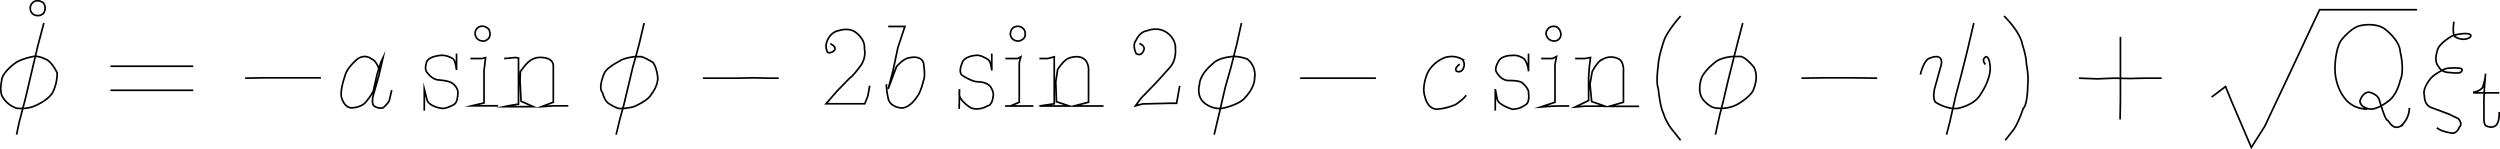 <svg id="レイヤー_1" data-name="レイヤー 1" xmlns="http://www.w3.org/2000/svg" width="1464.8" height="87.5" viewBox="0 0 1464.8 87.5"><title>lazer_1</title><path d="M247.6,527.6s-7.2,1.4-10.5,4.1c0,0-7.3,5.2-7.5,9.9,0,0-1.7,7,.9,10.2a14.9,14.9,0,0,0,7.8,6,22.8,22.8,0,0,0,9.3-.8s8.5-3,11.8-8.3a25.7,25.7,0,0,0,2.7-11.6s-3.2-6.9-7-8.1C255.1,529,250.8,526.7,247.6,527.6Z" transform="translate(-228.6 -494.4)" fill="none" stroke="#040000" stroke-miterlimit="10"/><polyline points="25.7 13.5 22.2 26.7 19 40.2 15.1 56.9 11.2 71.8 9.7 78.9" fill="none" stroke="#040000" stroke-miterlimit="10"/><path d="M250.8,503.5a4.1,4.1,0,0,1-4.4-3.5,4.4,4.4,0,0,1,2.7-4.9s2.1-1,4.8.9c0,0,2.3,2.3.4,5.9C254.3,501.9,252.7,503.8,250.8,503.5Z" transform="translate(-228.6 -494.4)" fill="none" stroke="#040000" stroke-miterlimit="10"/><polyline points="64.7 38.8 74.3 38.8 88 38.8 99 38.8 109 38.8 113.2 38.8" fill="none" stroke="#040000" stroke-miterlimit="10"/><polyline points="64.7 52.9 72.9 52.9 82.3 52.9 89.8 52.9 96.3 52.9 103.8 52.9 109.4 52.9 113.2 52.9" fill="none" stroke="#040000" stroke-miterlimit="10"/><polyline points="143.6 45.8 154 45.6 166.2 45.6 177.3 45.6 184.9 45.6 188 45.6" fill="none" stroke="#040000" stroke-miterlimit="10"/><path d="M450.8,535.3s-1.5-5.4-4.6-6.4c0,0-3.4-3.1-8.1,0,0,0-6.3,5.2-7.3,9.8,0,0-2.9,7.8-2.2,12.3,0,0,1.3,6.4,6,6.6,0,0,6.2-.1,8.7-3.9,0,0,4.3-4.9,4.4-7.7l1.8-7.9,2.3-7.3,1.2-2.5-2.4,10.4-1.5,5.3-1.9,6.6s-1.1,4.6.6,5.9a6.8,6.8,0,0,0,5.2,1.1s3.6-2.9,3.9-5.1l1.2-5.3" transform="translate(-228.6 -494.4)" fill="none" stroke="#040000" stroke-miterlimit="10"/><path d="M496.1,525.8v9.6s-.7-5.6-2-6.5-3.8-2.1-6.5-2.1c0,0-7.4.2-9,3.8,0,0-1.5,4.2,0,6,0,0,2.8,4.1,6.4,4.6,0,0,6.8.3,8.8,2.1,0,0,3.9,2.7,3,6.6,0,0,0,4.6-2.3,5.8,0,0-5,2.9-7.6,2.1,0,0-6.9-1-8.1-4.9l-1.6-6.3v12.6" transform="translate(-228.6 -494.4)" fill="none" stroke="#040000" stroke-miterlimit="10"/><path d="M511.4,518.4A4.4,4.4,0,0,1,507,514a4.1,4.1,0,0,1,3-4.1,4.9,4.9,0,0,1,5.2,2s1.4,3.2-.5,5.2C514.7,517.1,513,518.8,511.4,518.4Z" transform="translate(-228.6 -494.4)" fill="none" stroke="#040000" stroke-miterlimit="10"/><polyline points="275.6 34.3 282.3 34.3 284.5 33.8 283.6 41.5 283.6 47.2 283.6 52.5 283.6 60.3 276.4 62 282.7 62 287.1 62 291.9 62" fill="none" stroke="#040000" stroke-miterlimit="10"/><path d="M524,528.7l6.6-.6,1.8.3v27l-6.1,1-2.3.5h17.1l-7.2-3.2-.6-12.1.2-5.2s2.9-4.3,5-5.9a9.8,9.8,0,0,1,7.6-2.4s6.4-.1,6.7,4.7v21.5l-6.9,2.6,6.9-.5h8.8" transform="translate(-228.6 -494.4)" fill="none" stroke="#040000" stroke-miterlimit="10"/><path d="M600.4,527.6s-6.4.7-8.9,2.7c0,0-7.5,3.6-8.9,7.2,0,0-3.7,8.3-1,11.1,0,0,1.2,5.3,4.1,6.7,0,0,3.4,2.3,5.8,2.7a33.6,33.6,0,0,0,8.5-1.1s8.6-3.6,10.3-7.4c0,0,3.7-4.3,3.7-9.5,0,0-.4-5.7-2.8-9,0,0-4.8-3-7-3.4Z" transform="translate(-228.6 -494.4)" fill="none" stroke="#040000" stroke-miterlimit="10"/><polyline points="377.4 13.5 374.7 25 372.9 31.8 370.7 39.6 367.9 51.4 365.5 61.5 363.3 69.4 361 78.9" fill="none" stroke="#040000" stroke-miterlimit="10"/><polyline points="411.9 45.8 421.8 45.8 431.8 45.8 441.4 45.6 450.5 45.8 456.3 45.8" fill="none" stroke="#040000" stroke-miterlimit="10"/><path d="M715.1,520s3.6,1.7,2.6,3.5-4,2.4-4.4,1.1a7.5,7.5,0,0,1,0-6.3s1.7-5.1,6.9-6c0,0,6.2-2.2,10.3,1.5,0,0,5,3.6,4.6,9a13.1,13.1,0,0,1-2.7,10.7s-4,5.5-6,6.7l-7.5,7.7-6.3,7.3h22.7l1.8-4.6,1.1-6" transform="translate(-228.6 -494.4)" fill="none" stroke="#040000" stroke-miterlimit="10"/><path d="M749,509.9h9.8l-4.1,12.3L751.8,536,749,546.5l4.9-13.1s4.1-5,7.8-5.2c0,0,6.5-1.7,8,3.1,0,0,1.3,7.8,0,10.3,0,0-1.6,7-3.8,9.5,0,0-3.7,6.2-8.8,6.6,0,0-6.9-.2-8.1-5.6,0,0-1.3-5.9-1-8.4" transform="translate(-228.6 -494.4)" fill="none" stroke="#040000" stroke-miterlimit="10"/><path d="M809.7,525.8v9.9s-.5-5.2-1.9-6.2-5.1-3.3-8-2.6c0,0-6.6.5-7.5,4.6,0,0-2.4,4.8,0,7,0,0,5.6,3.7,8.8,3.8,0,0,5.2-.2,7.7,2.7,0,0,2.6,3.4,1.6,6.4,0,0-.4,4.7-3.3,5.1,0,0-4.5,2.9-9.5,1.2,0,0-7.1-4.2-7-8.5l.2-2.6-.2,11.6" transform="translate(-228.6 -494.4)" fill="none" stroke="#040000" stroke-miterlimit="10"/><path d="M824.9,518.4a4.3,4.3,0,0,1-4.3-3.8s-.2-4.1,3.5-4.7a4.4,4.4,0,0,1,5,2.8s.9,3.2-1.1,4.6C828,517.3,826.4,518.7,824.9,518.4Z" transform="translate(-228.6 -494.4)" fill="none" stroke="#040000" stroke-miterlimit="10"/><polyline points="589.1 34.3 596.3 34.3 598.1 33.3 597.2 36.9 597.2 43 597.2 50 597.2 55.1 597.2 59.9 592 62.1 588.9 62.1 596.3 62.1 602.8 62.1 605.5 62.1" fill="none" stroke="#040000" stroke-miterlimit="10"/><path d="M837.6,528.7h4.9l3.8-1v27.5l-8.7,1.3h17.5l-7.5-2.5-.4-11.7,1.1-7.2s3.8-5.9,6.8-6.7c0,0,6.7-2.6,9.9,1.8a9.8,9.8,0,0,1,1.4,5.9v18.2l-8.6,2.2h17.4" transform="translate(-228.6 -494.4)" fill="none" stroke="#040000" stroke-miterlimit="10"/><path d="M896.2,519.9s2.8.9,2.8,3.1c0,0-1,5-4.7,2.8,0,0-2.6-4.9,0-7.9,0,0,2-5,6.5-5.5,0,0,6.6-3,12.3,1.7,0,0,4.6,3.4,4.2,9,0,0,.8,6.5-3.4,11l-7.4,8.2-9.3,9.6-3.3,4.5,4.2-1.1,7.8-.2,8.3-.2H918l1.8-10.2" transform="translate(-228.6 -494.4)" fill="none" stroke="#040000" stroke-miterlimit="10"/><path d="M949.3,527.7s-6.9.6-10.2,4.1c0,0-7.4,5.8-7.7,12.1,0,0-2.1,7,3.1,11,0,0,5.3,4.5,11.9,2.6,0,0,9.1-2.2,11.8-6,0,0,5.5-5.5,5.5-11.3a11.7,11.7,0,0,0-4.3-11.2S953.6,526.8,949.3,527.7Z" transform="translate(-228.6 -494.4)" fill="none" stroke="#040000" stroke-miterlimit="10"/><polyline points="727.4 13.5 724.7 25.7 721.2 39.6 718 50.8 714.4 66.3 711.4 78.9" fill="none" stroke="#040000" stroke-miterlimit="10"/><polyline points="761.8 45.8 771 45.8 781.3 45.8 790.5 45.8 799.3 45.8 806.2 45.8" fill="none" stroke="#040000" stroke-miterlimit="10"/><path d="M1083.9,532s-3.4,2.3-2,4c0,0,2.1,1.5,3.9-1.1,0,0,2-3.5-.7-5.9a12.7,12.7,0,0,0-10.4-.7s-7.6,2.9-10.3,10.4c0,0-2.8,7.2-.9,12.3,0,0,1.1,6.9,6.8,7.4a34.9,34.9,0,0,0,11.1-2.7s4.8-3.1,6.2-5.5" transform="translate(-228.6 -494.4)" fill="none" stroke="#040000" stroke-miterlimit="10"/><path d="M1124.2,525.8v10.4a14.9,14.9,0,0,0-2.3-7,9.5,9.5,0,0,0-7.4-2.3s-6-.2-7.9,3.5c0,0-2.8,4.3-1,6.5,0,0,2.4,4.8,7.2,4.7,0,0,5.6-.2,7.7,1.3,0,0,4.2,3.5,3.7,6.2,0,0,1,5.6-2.1,6.9a12.7,12.7,0,0,1-7.4,2.4s-7.7-2.3-8.8-5.6l-1.2-6.2v12.6" transform="translate(-228.6 -494.4)" fill="none" stroke="#040000" stroke-miterlimit="10"/><path d="M1138.8,518.4a4.6,4.6,0,0,1-4.3-4.9s.9-4.8,6.1-3.4a5.3,5.3,0,0,1,2.5,5.2A3.8,3.8,0,0,1,1138.8,518.4Z" transform="translate(-228.6 -494.4)" fill="none" stroke="#040000" stroke-miterlimit="10"/><polyline points="903 34.3 909.6 34.3 912 33.1 911.1 37.8 911.1 44.2 911.1 50.9 911.1 56.8 911.1 59.9 902.7 62.7 909.5 62.2 914.6 62.1 919.4 62.1" fill="none" stroke="#040000" stroke-miterlimit="10"/><path d="M1151.5,528.7h5.6l3.4-.6-.7,5.7-.4,6.2v13.3l-7.9,3.8,5.9-.5h11.5l-7.7-2.7-1-10.2,1.3-7.3s3.2-6.4,6.2-7.3a9.6,9.6,0,0,1,9.9.2s2.6,1.8,2.2,7.3v17.7l-8.3,2.4h17.5" transform="translate(-228.6 -494.4)" fill="none" stroke="#040000" stroke-miterlimit="10"/><path d="M1213.3,503.8s-8,8.9-9.8,14.6c0,0-3.2,9.2-3.3,14.4,0,0-1.5,9.9,0,13.4,0,0,1,10.6,3,14.5a30,30,0,0,0,5.4,10l4.7,5.9" transform="translate(-228.6 -494.4)" fill="none" stroke="#040000" stroke-miterlimit="10"/><path d="M1244.1,527.5s-7.7.3-11.4,4.1c0,0-6,4.7-7.3,9,0,0-2.5,7,.8,11.8,0,0,3.7,5.1,8.1,5.3a20.4,20.4,0,0,0,12.7-2.4s8.3-4.8,9.2-9c0,0,3.1-6.9,0-12.6,0,0-4.1-5.2-7.5-6.2Z" transform="translate(-228.6 -494.4)" fill="none" stroke="#040000" stroke-miterlimit="10"/><polyline points="1021.1 13.5 1018.4 23.9 1015.4 35.7 1012.5 47.3 1009.7 59.2 1007.4 68.3 1005.1 78.9" fill="none" stroke="#040000" stroke-miterlimit="10"/><polyline points="1055.5 45.8 1069 45.6 1078.6 45.6 1085.8 45.6 1099.9 45.8" fill="none" stroke="#040000" stroke-miterlimit="10"/><path d="M1353.8,538.1s1.9-8.9,5.7-9.7c0,0,7.5-3.4,6.6,3.6l-4,14.4s-1.4,5.8.6,7.9c0,0,6.4,4.4,13.1,3.6,0,0,9.7-1.8,13.3-8.3,0,0,6-8.5,5.6-15.9,0,0-.3-6-2.4-6.1,0,0-3.2,1.4-.4,4.6" transform="translate(-228.6 -494.4)" fill="none" stroke="#040000" stroke-miterlimit="10"/><polyline points="1156.5 13.5 1152.4 30.9 1149 44.4 1146 55.7 1142.4 71.6 1140.5 78.9" fill="none" stroke="#040000" stroke-miterlimit="10"/><path d="M1402.8,503.8a55.1,55.1,0,0,1,6.7,7.9s3.5,5,4,8.6c0,0,2.4,7.1,2.4,11.5,0,0,1.5,7.2.8,12.4,0,0,0,11.5-2.7,13.8,0,0-3.2,9.9-6.5,13.5l-4,5.1" transform="translate(-228.6 -494.4)" fill="none" stroke="#040000" stroke-miterlimit="10"/><polyline points="1218.1 45.8 1228.8 46.2 1238.7 45.8 1247.8 46 1256.3 45.8 1266.6 45.8" fill="none" stroke="#040000" stroke-miterlimit="10"/><polyline points="1242.4 21.6 1242.4 26.7 1242.4 33.2 1242.4 40.6 1242.4 50.4 1242.4 59 1242.2 70" fill="none" stroke="#040000" stroke-miterlimit="10"/><polyline points="1295.8 56.9 1304 50.7 1307.4 59.1 1313.4 73.1 1319.1 86.4 1326.9 74.1 1343.2 39.6 1351.6 21.6 1359.1 5.7 1369.5 5.7 1393.2 5.7 1407.1 5.7 1416.2 5.7" fill="none" stroke="#040000" stroke-miterlimit="10"/><path d="M1615.6,558.3s-8.3.4-13.2-6.4c0,0-6.5-7.3-5.6-19.8,0,0,.4-10,3.8-14.4,0,0,5.9-7.6,11.5-8.4,0,0,8.7-1.9,14.1,2.3,0,0,8.4,6.4,8.7,12.9,0,0,2.8,11,0,17.1,0,0-1.7,8.4-7,12.1,0,0-5.8,4.7-10.2,4.6,0,0-5.6-.1-6.4-4.6,0,0,1.3-5.1,5.2-5.3,0,0,4.7.7,6.1,4.3,0,0,3.4,11.7,4.7,12.1s2.9,6.1,7.9,3.5a14.2,14.2,0,0,0,5.1-10.7" transform="translate(-228.6 -494.4)" fill="none" stroke="#040000" stroke-miterlimit="10"/><path d="M1666.4,507.1s-1.1,6.9.5,8.7a9.5,9.5,0,0,0,5.7,1.6s3.5-.4,3.7-2-4.2-1.3-4.2-1.3-6.1.4-8.1,2.2c0,0-7.1,4.2-7.4,8.2,0,0-2.2,5.7.9,9,0,0,1.3,3.4,6.6,3.4,0,0,4.3.6,6.1,0,0,0,2.4-1.9-.2-2.5a28.9,28.9,0,0,0-8.3.2s-7.3,3-9.7,6.8c0,0-4.2,5.3-2.9,8.9,0,0-.3,5.8,4.3,7.2l10.4,3.9,5.1,2.5c.3.1,2.8,3.1.7,5,0,0-1.4,3.8-4.3,3.5,0,0-6.7-.9-8.9-3.2" transform="translate(-228.6 -494.4)" fill="none" stroke="#040000" stroke-miterlimit="10"/><path d="M1677.6,548.4a8,8,0,0,0,5.6-2.7s1.8-5.3,1.7-8.1l-.7,9.4-.2,5.4V564s-.1,4.1,1.7,4.3c0,0,3.2,1.6,5.5-.6,0,0,2-1.8,1.7-7.7" transform="translate(-228.6 -494.4)" fill="none" stroke="#040000" stroke-miterlimit="10"/><polyline points="1449 54.4 1452.6 54.4 1455.9 54.4 1460.3 54.4 1464.4 54.4" fill="none" stroke="#040000" stroke-miterlimit="10"/></svg>